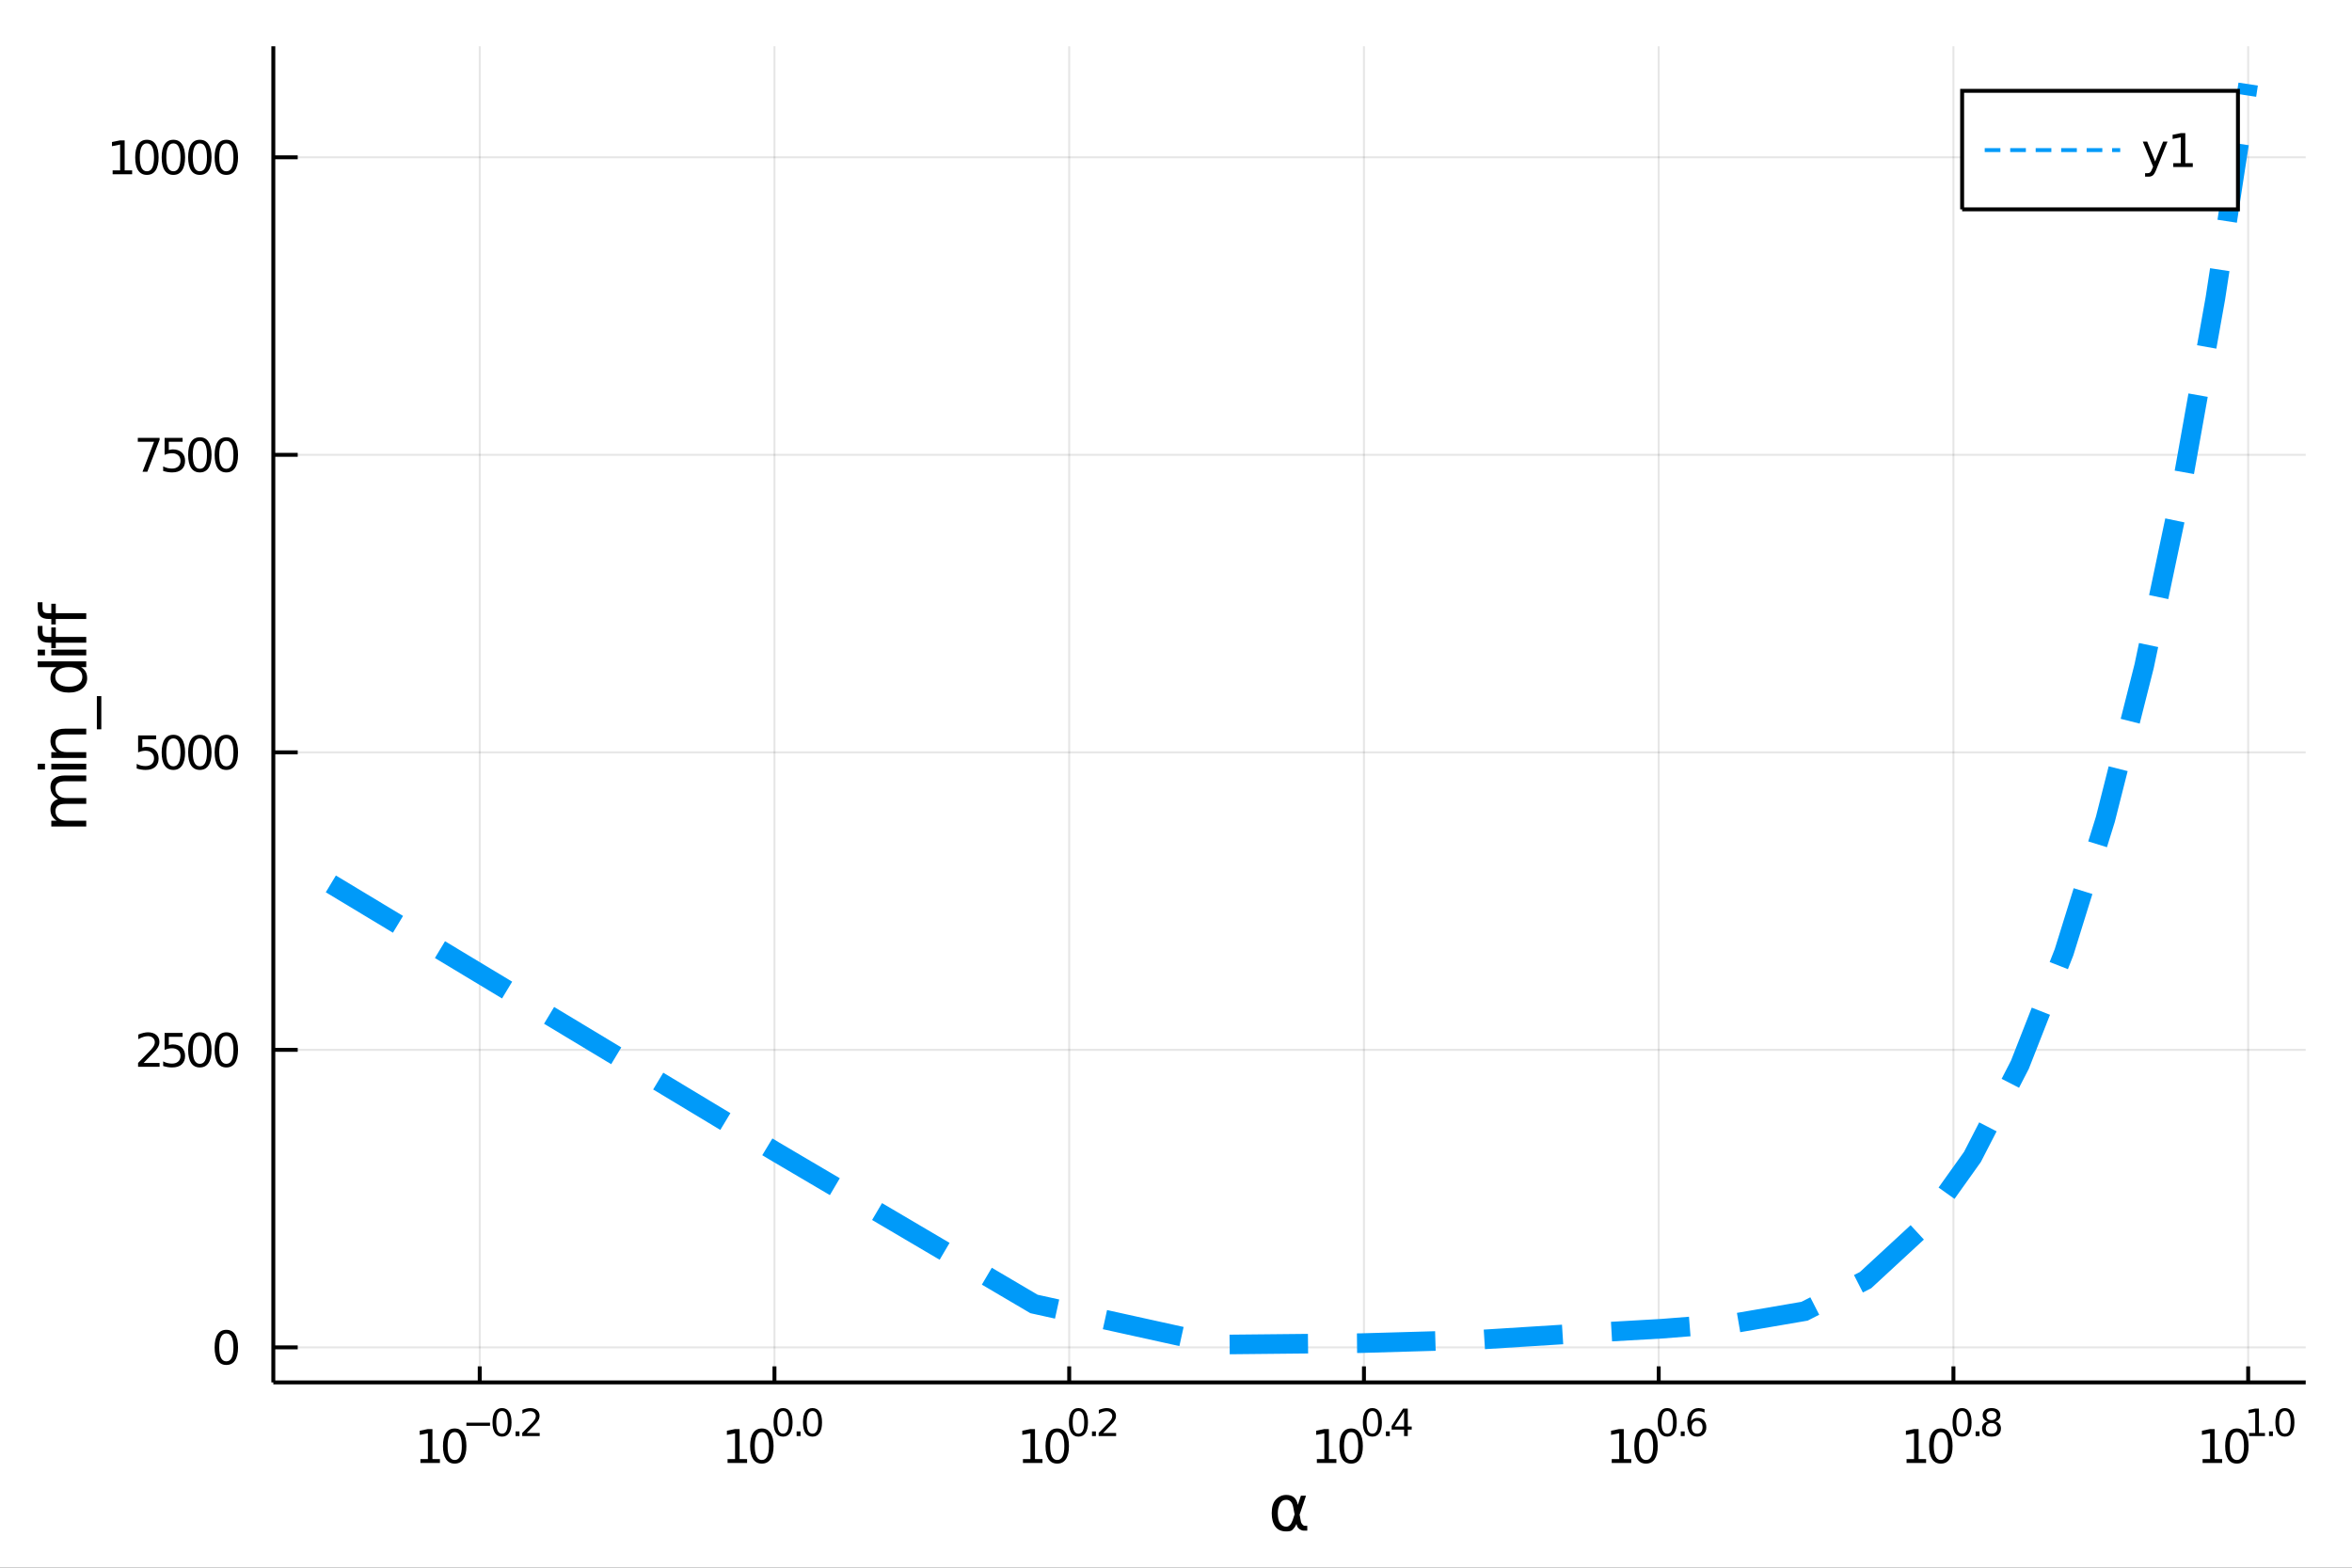 <?xml version="1.0" encoding="utf-8"?>
<svg xmlns="http://www.w3.org/2000/svg" xmlns:xlink="http://www.w3.org/1999/xlink" width="600" height="400" viewBox="0 0 2400 1600">
<rect x="0" y="0" width="2400" height="1600" fill="#333333" stroke="none"/>
<defs>
  <clipPath id="clip280">
    <rect x="0" y="0" width="2400" height="1600"/>
  </clipPath>
</defs>
<path clip-path="url(#clip280)" d="
M0 1600 L2400 1600 L2400 0 L0 0  Z
  " fill="#ffffff" fill-rule="evenodd" fill-opacity="1"/>
<defs>
  <clipPath id="clip281">
    <rect x="480" y="0" width="1681" height="1600"/>
  </clipPath>
</defs>
<path clip-path="url(#clip280)" d="
M278.894 1410.9 L2352.76 1410.9 L2352.76 47.244 L278.894 47.244  Z
  " fill="#ffffff" fill-rule="evenodd" fill-opacity="1"/>
<defs>
  <clipPath id="clip282">
    <rect x="278" y="47" width="2075" height="1365"/>
  </clipPath>
</defs>
<polyline clip-path="url(#clip282)" style="stroke:#000000; stroke-width:2; stroke-opacity:0.1; fill:none" points="
  489.516,1410.9 489.516,47.244 
  "/>
<polyline clip-path="url(#clip282)" style="stroke:#000000; stroke-width:2; stroke-opacity:0.1; fill:none" points="
  790.273,1410.9 790.273,47.244 
  "/>
<polyline clip-path="url(#clip282)" style="stroke:#000000; stroke-width:2; stroke-opacity:0.1; fill:none" points="
  1091.03,1410.9 1091.03,47.244 
  "/>
<polyline clip-path="url(#clip282)" style="stroke:#000000; stroke-width:2; stroke-opacity:0.1; fill:none" points="
  1391.79,1410.9 1391.79,47.244 
  "/>
<polyline clip-path="url(#clip282)" style="stroke:#000000; stroke-width:2; stroke-opacity:0.1; fill:none" points="
  1692.55,1410.9 1692.55,47.244 
  "/>
<polyline clip-path="url(#clip282)" style="stroke:#000000; stroke-width:2; stroke-opacity:0.1; fill:none" points="
  1993.3,1410.9 1993.3,47.244 
  "/>
<polyline clip-path="url(#clip282)" style="stroke:#000000; stroke-width:2; stroke-opacity:0.1; fill:none" points="
  2294.06,1410.9 2294.06,47.244 
  "/>
<polyline clip-path="url(#clip280)" style="stroke:#000000; stroke-width:4; stroke-opacity:1; fill:none" points="
  278.894,1410.9 2352.76,1410.9 
  "/>
<polyline clip-path="url(#clip280)" style="stroke:#000000; stroke-width:4; stroke-opacity:1; fill:none" points="
  489.516,1410.9 489.516,1394.53 
  "/>
<polyline clip-path="url(#clip280)" style="stroke:#000000; stroke-width:4; stroke-opacity:1; fill:none" points="
  790.273,1410.9 790.273,1394.53 
  "/>
<polyline clip-path="url(#clip280)" style="stroke:#000000; stroke-width:4; stroke-opacity:1; fill:none" points="
  1091.03,1410.9 1091.03,1394.53 
  "/>
<polyline clip-path="url(#clip280)" style="stroke:#000000; stroke-width:4; stroke-opacity:1; fill:none" points="
  1391.79,1410.9 1391.79,1394.53 
  "/>
<polyline clip-path="url(#clip280)" style="stroke:#000000; stroke-width:4; stroke-opacity:1; fill:none" points="
  1692.55,1410.9 1692.55,1394.53 
  "/>
<polyline clip-path="url(#clip280)" style="stroke:#000000; stroke-width:4; stroke-opacity:1; fill:none" points="
  1993.3,1410.9 1993.3,1394.53 
  "/>
<polyline clip-path="url(#clip280)" style="stroke:#000000; stroke-width:4; stroke-opacity:1; fill:none" points="
  2294.06,1410.9 2294.06,1394.53 
  "/>
<path clip-path="url(#clip280)" d="M 0 0 M428.992 1489.17 L436.63 1489.17 L436.63 1462.8 L428.32 1464.47 L428.32 1460.21 L436.584 1458.54 L441.26 1458.54 L441.26 1489.17 L448.899 1489.17 L448.899 1493.1 L428.992 1493.1 L428.992 1489.17 Z" fill="#000000" fill-rule="evenodd" fill-opacity="1" /><path clip-path="url(#clip280)" d="M 0 0 M463.968 1461.62 Q460.357 1461.62 458.528 1465.19 Q456.723 1468.73 456.723 1475.86 Q456.723 1482.97 458.528 1486.53 Q460.357 1490.07 463.968 1490.07 Q467.602 1490.07 469.408 1486.53 Q471.237 1482.97 471.237 1475.86 Q471.237 1468.73 469.408 1465.19 Q467.602 1461.62 463.968 1461.62 M463.968 1457.92 Q469.778 1457.92 472.834 1462.53 Q475.913 1467.11 475.913 1475.86 Q475.913 1484.59 472.834 1489.19 Q469.778 1493.78 463.968 1493.78 Q458.158 1493.78 455.079 1489.19 Q452.024 1484.59 452.024 1475.86 Q452.024 1467.11 455.079 1462.53 Q458.158 1457.92 463.968 1457.92 Z" fill="#000000" fill-rule="evenodd" fill-opacity="1" /><path clip-path="url(#clip280)" d="M 0 0 M475.913 1452.02 L500.024 1452.02 L500.024 1455.22 L475.913 1455.22 L475.913 1452.02 Z" fill="#000000" fill-rule="evenodd" fill-opacity="1" /><path clip-path="url(#clip280)" d="M 0 0 M512.268 1440.11 Q509.334 1440.11 507.848 1443.01 Q506.381 1445.89 506.381 1451.68 Q506.381 1457.46 507.848 1460.35 Q509.334 1463.23 512.268 1463.23 Q515.221 1463.23 516.688 1460.35 Q518.174 1457.46 518.174 1451.68 Q518.174 1445.89 516.688 1443.01 Q515.221 1440.11 512.268 1440.11 M512.268 1437.11 Q516.989 1437.11 519.471 1440.85 Q521.973 1444.57 521.973 1451.68 Q521.973 1458.77 519.471 1462.51 Q516.989 1466.24 512.268 1466.24 Q507.547 1466.24 505.046 1462.51 Q502.563 1458.77 502.563 1451.68 Q502.563 1444.57 505.046 1440.85 Q507.547 1437.11 512.268 1437.11 Z" fill="#000000" fill-rule="evenodd" fill-opacity="1" /><path clip-path="url(#clip280)" d="M 0 0 M526.092 1460.92 L530.06 1460.92 L530.06 1465.69 L526.092 1465.69 L526.092 1460.92 Z" fill="#000000" fill-rule="evenodd" fill-opacity="1" /><path clip-path="url(#clip280)" d="M 0 0 M537.452 1462.5 L550.711 1462.5 L550.711 1465.69 L532.881 1465.69 L532.881 1462.5 Q535.044 1460.26 538.768 1456.5 Q542.511 1452.72 543.47 1451.63 Q545.294 1449.58 546.009 1448.16 Q546.743 1446.74 546.743 1445.36 Q546.743 1443.12 545.163 1441.71 Q543.602 1440.3 541.082 1440.3 Q539.295 1440.3 537.301 1440.92 Q535.326 1441.54 533.069 1442.8 L533.069 1438.97 Q535.364 1438.05 537.358 1437.58 Q539.351 1437.11 541.006 1437.11 Q545.37 1437.11 547.965 1439.29 Q550.561 1441.47 550.561 1445.12 Q550.561 1446.85 549.902 1448.41 Q549.263 1449.95 547.551 1452.06 Q547.081 1452.6 544.561 1455.22 Q542.041 1457.81 537.452 1462.5 Z" fill="#000000" fill-rule="evenodd" fill-opacity="1" /><path clip-path="url(#clip280)" d="M 0 0 M742.426 1489.17 L750.064 1489.17 L750.064 1462.8 L741.754 1464.47 L741.754 1460.21 L750.018 1458.54 L754.694 1458.54 L754.694 1489.17 L762.333 1489.17 L762.333 1493.1 L742.426 1493.1 L742.426 1489.17 Z" fill="#000000" fill-rule="evenodd" fill-opacity="1" /><path clip-path="url(#clip280)" d="M 0 0 M777.402 1461.62 Q773.791 1461.62 771.963 1465.19 Q770.157 1468.73 770.157 1475.86 Q770.157 1482.97 771.963 1486.53 Q773.791 1490.07 777.402 1490.07 Q781.037 1490.07 782.842 1486.53 Q784.671 1482.97 784.671 1475.86 Q784.671 1468.73 782.842 1465.19 Q781.037 1461.62 777.402 1461.62 M777.402 1457.92 Q783.212 1457.92 786.268 1462.53 Q789.347 1467.11 789.347 1475.86 Q789.347 1484.59 786.268 1489.19 Q783.212 1493.78 777.402 1493.78 Q771.592 1493.78 768.513 1489.19 Q765.458 1484.59 765.458 1475.86 Q765.458 1467.11 768.513 1462.53 Q771.592 1457.92 777.402 1457.92 Z" fill="#000000" fill-rule="evenodd" fill-opacity="1" /><path clip-path="url(#clip280)" d="M 0 0 M799.052 1440.11 Q796.117 1440.11 794.632 1443.01 Q793.165 1445.89 793.165 1451.68 Q793.165 1457.46 794.632 1460.35 Q796.117 1463.23 799.052 1463.23 Q802.004 1463.23 803.471 1460.35 Q804.957 1457.46 804.957 1451.68 Q804.957 1445.89 803.471 1443.01 Q802.004 1440.11 799.052 1440.11 M799.052 1437.11 Q803.772 1437.11 806.255 1440.85 Q808.756 1444.57 808.756 1451.68 Q808.756 1458.77 806.255 1462.51 Q803.772 1466.24 799.052 1466.24 Q794.331 1466.24 791.829 1462.51 Q789.347 1458.77 789.347 1451.68 Q789.347 1444.57 791.829 1440.85 Q794.331 1437.11 799.052 1437.11 Z" fill="#000000" fill-rule="evenodd" fill-opacity="1" /><path clip-path="url(#clip280)" d="M 0 0 M812.875 1460.92 L816.844 1460.92 L816.844 1465.69 L812.875 1465.69 L812.875 1460.92 Z" fill="#000000" fill-rule="evenodd" fill-opacity="1" /><path clip-path="url(#clip280)" d="M 0 0 M829.088 1440.11 Q826.154 1440.11 824.668 1443.01 Q823.201 1445.89 823.201 1451.68 Q823.201 1457.46 824.668 1460.35 Q826.154 1463.23 829.088 1463.23 Q832.04 1463.23 833.507 1460.35 Q834.993 1457.46 834.993 1451.68 Q834.993 1445.89 833.507 1443.01 Q832.04 1440.11 829.088 1440.11 M829.088 1437.11 Q833.808 1437.11 836.291 1440.85 Q838.792 1444.57 838.792 1451.68 Q838.792 1458.77 836.291 1462.51 Q833.808 1466.24 829.088 1466.24 Q824.367 1466.24 821.865 1462.51 Q819.383 1458.77 819.383 1451.68 Q819.383 1444.57 821.865 1440.85 Q824.367 1437.11 829.088 1437.11 Z" fill="#000000" fill-rule="evenodd" fill-opacity="1" /><path clip-path="url(#clip280)" d="M 0 0 M1043.83 1489.17 L1051.47 1489.17 L1051.47 1462.8 L1043.16 1464.47 L1043.16 1460.21 L1051.42 1458.54 L1056.1 1458.54 L1056.1 1489.17 L1063.74 1489.17 L1063.74 1493.1 L1043.83 1493.1 L1043.83 1489.17 Z" fill="#000000" fill-rule="evenodd" fill-opacity="1" /><path clip-path="url(#clip280)" d="M 0 0 M1078.81 1461.62 Q1075.2 1461.62 1073.37 1465.19 Q1071.56 1468.73 1071.56 1475.86 Q1071.56 1482.97 1073.37 1486.53 Q1075.2 1490.07 1078.81 1490.07 Q1082.44 1490.07 1084.25 1486.53 Q1086.08 1482.97 1086.08 1475.86 Q1086.08 1468.73 1084.25 1465.19 Q1082.44 1461.62 1078.81 1461.62 M1078.81 1457.92 Q1084.62 1457.92 1087.67 1462.53 Q1090.75 1467.11 1090.75 1475.86 Q1090.75 1484.59 1087.67 1489.19 Q1084.62 1493.78 1078.81 1493.78 Q1073 1493.78 1069.92 1489.19 Q1066.86 1484.59 1066.86 1475.86 Q1066.86 1467.11 1069.92 1462.53 Q1073 1457.92 1078.81 1457.92 Z" fill="#000000" fill-rule="evenodd" fill-opacity="1" /><path clip-path="url(#clip280)" d="M 0 0 M1100.46 1440.11 Q1097.52 1440.11 1096.04 1443.01 Q1094.57 1445.89 1094.57 1451.68 Q1094.57 1457.46 1096.04 1460.35 Q1097.52 1463.23 1100.46 1463.23 Q1103.41 1463.23 1104.88 1460.35 Q1106.36 1457.46 1106.36 1451.68 Q1106.36 1445.89 1104.88 1443.01 Q1103.41 1440.11 1100.46 1440.11 M1100.46 1437.11 Q1105.18 1437.11 1107.66 1440.85 Q1110.16 1444.57 1110.16 1451.68 Q1110.16 1458.77 1107.66 1462.51 Q1105.18 1466.24 1100.46 1466.24 Q1095.74 1466.24 1093.24 1462.51 Q1090.75 1458.77 1090.75 1451.68 Q1090.75 1444.57 1093.24 1440.85 Q1095.74 1437.11 1100.46 1437.11 Z" fill="#000000" fill-rule="evenodd" fill-opacity="1" /><path clip-path="url(#clip280)" d="M 0 0 M1114.28 1460.92 L1118.25 1460.92 L1118.25 1465.69 L1114.28 1465.69 L1114.28 1460.92 Z" fill="#000000" fill-rule="evenodd" fill-opacity="1" /><path clip-path="url(#clip280)" d="M 0 0 M1125.64 1462.5 L1138.9 1462.5 L1138.9 1465.69 L1121.07 1465.69 L1121.07 1462.5 Q1123.23 1460.26 1126.96 1456.5 Q1130.7 1452.72 1131.66 1451.63 Q1133.48 1449.58 1134.2 1448.16 Q1134.93 1446.74 1134.93 1445.36 Q1134.93 1443.12 1133.35 1441.71 Q1131.79 1440.3 1129.27 1440.3 Q1127.48 1440.3 1125.49 1440.92 Q1123.52 1441.54 1121.26 1442.8 L1121.26 1438.97 Q1123.55 1438.05 1125.55 1437.58 Q1127.54 1437.11 1129.2 1437.11 Q1133.56 1437.11 1136.16 1439.29 Q1138.75 1441.47 1138.75 1445.12 Q1138.75 1446.85 1138.09 1448.41 Q1137.45 1449.95 1135.74 1452.06 Q1135.27 1452.6 1132.75 1455.22 Q1130.23 1457.81 1125.64 1462.5 Z" fill="#000000" fill-rule="evenodd" fill-opacity="1" /><path clip-path="url(#clip280)" d="M 0 0 M1343.74 1489.17 L1351.38 1489.17 L1351.38 1462.8 L1343.07 1464.47 L1343.07 1460.21 L1351.34 1458.54 L1356.01 1458.54 L1356.01 1489.17 L1363.65 1489.17 L1363.65 1493.1 L1343.74 1493.1 L1343.74 1489.17 Z" fill="#000000" fill-rule="evenodd" fill-opacity="1" /><path clip-path="url(#clip280)" d="M 0 0 M1378.72 1461.62 Q1375.11 1461.62 1373.28 1465.19 Q1371.47 1468.73 1371.47 1475.86 Q1371.47 1482.97 1373.28 1486.53 Q1375.11 1490.07 1378.72 1490.07 Q1382.35 1490.07 1384.16 1486.53 Q1385.99 1482.97 1385.99 1475.86 Q1385.99 1468.73 1384.16 1465.19 Q1382.35 1461.62 1378.72 1461.62 M1378.72 1457.92 Q1384.53 1457.92 1387.59 1462.53 Q1390.66 1467.11 1390.66 1475.86 Q1390.66 1484.59 1387.59 1489.19 Q1384.53 1493.78 1378.72 1493.78 Q1372.91 1493.78 1369.83 1489.19 Q1366.78 1484.59 1366.78 1475.86 Q1366.78 1467.11 1369.83 1462.53 Q1372.91 1457.92 1378.72 1457.92 Z" fill="#000000" fill-rule="evenodd" fill-opacity="1" /><path clip-path="url(#clip280)" d="M 0 0 M1400.37 1440.11 Q1397.44 1440.11 1395.95 1443.01 Q1394.48 1445.89 1394.48 1451.68 Q1394.48 1457.46 1395.95 1460.35 Q1397.44 1463.23 1400.37 1463.23 Q1403.32 1463.23 1404.79 1460.35 Q1406.28 1457.46 1406.28 1451.68 Q1406.28 1445.89 1404.79 1443.01 Q1403.32 1440.11 1400.37 1440.11 M1400.37 1437.11 Q1405.09 1437.11 1407.57 1440.85 Q1410.07 1444.57 1410.07 1451.68 Q1410.07 1458.77 1407.57 1462.51 Q1405.09 1466.24 1400.37 1466.24 Q1395.65 1466.24 1393.15 1462.51 Q1390.66 1458.77 1390.66 1451.68 Q1390.66 1444.57 1393.15 1440.85 Q1395.65 1437.11 1400.37 1437.11 Z" fill="#000000" fill-rule="evenodd" fill-opacity="1" /><path clip-path="url(#clip280)" d="M 0 0 M1414.19 1460.92 L1418.16 1460.92 L1418.16 1465.69 L1414.19 1465.69 L1414.19 1460.92 Z" fill="#000000" fill-rule="evenodd" fill-opacity="1" /><path clip-path="url(#clip280)" d="M 0 0 M1432.72 1440.92 L1423.13 1455.91 L1432.72 1455.91 L1432.72 1440.92 M1431.72 1437.61 L1436.5 1437.61 L1436.5 1455.91 L1440.51 1455.91 L1440.51 1459.07 L1436.5 1459.07 L1436.5 1465.69 L1432.72 1465.69 L1432.72 1459.07 L1420.04 1459.07 L1420.04 1455.41 L1431.72 1437.61 Z" fill="#000000" fill-rule="evenodd" fill-opacity="1" /><path clip-path="url(#clip280)" d="M 0 0 M1644.63 1489.17 L1652.27 1489.17 L1652.27 1462.8 L1643.96 1464.47 L1643.96 1460.21 L1652.23 1458.54 L1656.9 1458.54 L1656.9 1489.17 L1664.54 1489.17 L1664.54 1493.1 L1644.63 1493.1 L1644.63 1489.17 Z" fill="#000000" fill-rule="evenodd" fill-opacity="1" /><path clip-path="url(#clip280)" d="M 0 0 M1679.61 1461.62 Q1676 1461.62 1674.17 1465.19 Q1672.36 1468.73 1672.36 1475.86 Q1672.36 1482.97 1674.17 1486.53 Q1676 1490.07 1679.61 1490.07 Q1683.24 1490.07 1685.05 1486.53 Q1686.88 1482.97 1686.88 1475.86 Q1686.88 1468.73 1685.05 1465.19 Q1683.24 1461.62 1679.61 1461.62 M1679.61 1457.92 Q1685.42 1457.92 1688.48 1462.53 Q1691.55 1467.11 1691.55 1475.86 Q1691.55 1484.59 1688.48 1489.19 Q1685.42 1493.78 1679.61 1493.78 Q1673.8 1493.78 1670.72 1489.19 Q1667.67 1484.59 1667.67 1475.86 Q1667.67 1467.11 1670.72 1462.53 Q1673.8 1457.92 1679.61 1457.92 Z" fill="#000000" fill-rule="evenodd" fill-opacity="1" /><path clip-path="url(#clip280)" d="M 0 0 M1701.26 1440.11 Q1698.32 1440.11 1696.84 1443.01 Q1695.37 1445.89 1695.37 1451.68 Q1695.37 1457.46 1696.84 1460.35 Q1698.32 1463.23 1701.26 1463.23 Q1704.21 1463.23 1705.68 1460.35 Q1707.16 1457.46 1707.16 1451.68 Q1707.16 1445.89 1705.68 1443.01 Q1704.21 1440.11 1701.26 1440.11 M1701.26 1437.11 Q1705.98 1437.11 1708.46 1440.85 Q1710.96 1444.57 1710.96 1451.68 Q1710.96 1458.77 1708.46 1462.51 Q1705.98 1466.24 1701.26 1466.24 Q1696.54 1466.24 1694.04 1462.51 Q1691.55 1458.77 1691.55 1451.68 Q1691.55 1444.57 1694.04 1440.85 Q1696.54 1437.11 1701.26 1437.11 Z" fill="#000000" fill-rule="evenodd" fill-opacity="1" /><path clip-path="url(#clip280)" d="M 0 0 M1715.08 1460.92 L1719.05 1460.92 L1719.05 1465.69 L1715.08 1465.69 L1715.08 1460.92 Z" fill="#000000" fill-rule="evenodd" fill-opacity="1" /><path clip-path="url(#clip280)" d="M 0 0 M1731.76 1450.14 Q1729.21 1450.14 1727.7 1451.89 Q1726.22 1453.64 1726.22 1456.68 Q1726.22 1459.71 1727.7 1461.48 Q1729.21 1463.23 1731.76 1463.23 Q1734.32 1463.23 1735.81 1461.48 Q1737.31 1459.71 1737.31 1456.68 Q1737.31 1453.64 1735.81 1451.89 Q1734.32 1450.14 1731.76 1450.14 M1739.31 1438.23 L1739.31 1441.69 Q1737.88 1441.02 1736.41 1440.66 Q1734.96 1440.3 1733.53 1440.3 Q1729.77 1440.3 1727.78 1442.84 Q1725.8 1445.38 1725.52 1450.52 Q1726.63 1448.88 1728.3 1448.01 Q1729.98 1447.13 1731.99 1447.13 Q1736.22 1447.13 1738.67 1449.71 Q1741.13 1452.26 1741.13 1456.68 Q1741.13 1461.01 1738.57 1463.62 Q1736.02 1466.24 1731.76 1466.24 Q1726.89 1466.24 1724.32 1462.51 Q1721.74 1458.77 1721.74 1451.68 Q1721.74 1445.02 1724.9 1441.07 Q1728.06 1437.11 1733.38 1437.11 Q1734.81 1437.11 1736.26 1437.39 Q1737.73 1437.67 1739.31 1438.23 Z" fill="#000000" fill-rule="evenodd" fill-opacity="1" /><path clip-path="url(#clip280)" d="M 0 0 M1945.49 1489.17 L1953.13 1489.17 L1953.13 1462.8 L1944.82 1464.47 L1944.82 1460.21 L1953.09 1458.54 L1957.76 1458.54 L1957.76 1489.17 L1965.4 1489.17 L1965.4 1493.1 L1945.49 1493.1 L1945.49 1489.17 Z" fill="#000000" fill-rule="evenodd" fill-opacity="1" /><path clip-path="url(#clip280)" d="M 0 0 M1980.47 1461.62 Q1976.86 1461.62 1975.03 1465.19 Q1973.23 1468.73 1973.23 1475.86 Q1973.23 1482.97 1975.03 1486.53 Q1976.86 1490.07 1980.47 1490.07 Q1984.1 1490.07 1985.91 1486.53 Q1987.74 1482.97 1987.74 1475.86 Q1987.74 1468.73 1985.91 1465.19 Q1984.1 1461.62 1980.47 1461.62 M1980.47 1457.92 Q1986.28 1457.92 1989.34 1462.53 Q1992.41 1467.11 1992.41 1475.86 Q1992.41 1484.59 1989.34 1489.19 Q1986.28 1493.78 1980.47 1493.78 Q1974.66 1493.78 1971.58 1489.19 Q1968.53 1484.59 1968.53 1475.86 Q1968.53 1467.11 1971.58 1462.53 Q1974.66 1457.92 1980.47 1457.92 Z" fill="#000000" fill-rule="evenodd" fill-opacity="1" /><path clip-path="url(#clip280)" d="M 0 0 M2002.12 1440.11 Q1999.19 1440.11 1997.7 1443.01 Q1996.23 1445.89 1996.23 1451.68 Q1996.23 1457.46 1997.7 1460.35 Q1999.19 1463.23 2002.12 1463.23 Q2005.07 1463.23 2006.54 1460.35 Q2008.03 1457.46 2008.03 1451.68 Q2008.03 1445.89 2006.54 1443.01 Q2005.07 1440.11 2002.12 1440.11 M2002.12 1437.11 Q2006.84 1437.11 2009.32 1440.85 Q2011.82 1444.57 2011.82 1451.68 Q2011.82 1458.77 2009.32 1462.51 Q2006.84 1466.24 2002.12 1466.24 Q1997.4 1466.24 1994.9 1462.51 Q1992.41 1458.77 1992.41 1451.68 Q1992.41 1444.57 1994.9 1440.85 Q1997.4 1437.11 2002.12 1437.11 Z" fill="#000000" fill-rule="evenodd" fill-opacity="1" /><path clip-path="url(#clip280)" d="M 0 0 M2015.94 1460.92 L2019.91 1460.92 L2019.91 1465.69 L2015.94 1465.69 L2015.94 1460.92 Z" fill="#000000" fill-rule="evenodd" fill-opacity="1" /><path clip-path="url(#clip280)" d="M 0 0 M2032.16 1452.36 Q2029.45 1452.36 2027.89 1453.81 Q2026.34 1455.26 2026.34 1457.79 Q2026.34 1460.33 2027.89 1461.78 Q2029.45 1463.23 2032.16 1463.23 Q2034.86 1463.23 2036.43 1461.78 Q2037.99 1460.31 2037.99 1457.79 Q2037.99 1455.26 2036.43 1453.81 Q2034.88 1452.36 2032.16 1452.36 M2028.36 1450.74 Q2025.91 1450.14 2024.54 1448.47 Q2023.18 1446.79 2023.18 1444.38 Q2023.18 1441.02 2025.57 1439.06 Q2027.98 1437.11 2032.16 1437.11 Q2036.35 1437.11 2038.74 1439.06 Q2041.13 1441.02 2041.13 1444.38 Q2041.13 1446.79 2039.75 1448.47 Q2038.4 1450.14 2035.97 1450.74 Q2038.72 1451.38 2040.24 1453.24 Q2041.79 1455.1 2041.79 1457.79 Q2041.79 1461.88 2039.28 1464.06 Q2036.8 1466.24 2032.16 1466.24 Q2027.51 1466.24 2025.01 1464.06 Q2022.53 1461.88 2022.53 1457.79 Q2022.53 1455.1 2024.07 1453.24 Q2025.61 1451.38 2028.36 1450.74 M2026.96 1444.74 Q2026.96 1446.92 2028.32 1448.15 Q2029.69 1449.37 2032.16 1449.37 Q2034.6 1449.37 2035.97 1448.15 Q2037.37 1446.92 2037.37 1444.74 Q2037.37 1442.56 2035.97 1441.34 Q2034.6 1440.11 2032.16 1440.11 Q2029.69 1440.11 2028.32 1441.34 Q2026.96 1442.56 2026.96 1444.74 Z" fill="#000000" fill-rule="evenodd" fill-opacity="1" /><path clip-path="url(#clip280)" d="M 0 0 M2247.56 1489.17 L2255.2 1489.17 L2255.2 1462.8 L2246.89 1464.47 L2246.89 1460.21 L2255.15 1458.54 L2259.83 1458.54 L2259.83 1489.17 L2267.47 1489.17 L2267.47 1493.1 L2247.56 1493.1 L2247.56 1489.17 Z" fill="#000000" fill-rule="evenodd" fill-opacity="1" /><path clip-path="url(#clip280)" d="M 0 0 M2282.54 1461.62 Q2278.92 1461.62 2277.1 1465.19 Q2275.29 1468.73 2275.29 1475.86 Q2275.29 1482.97 2277.1 1486.53 Q2278.92 1490.07 2282.54 1490.07 Q2286.17 1490.07 2287.98 1486.53 Q2289.8 1482.97 2289.8 1475.86 Q2289.8 1468.73 2287.98 1465.19 Q2286.17 1461.62 2282.54 1461.62 M2282.54 1457.92 Q2288.35 1457.92 2291.4 1462.53 Q2294.48 1467.11 2294.48 1475.86 Q2294.48 1484.59 2291.4 1489.19 Q2288.35 1493.78 2282.54 1493.78 Q2276.73 1493.78 2273.65 1489.19 Q2270.59 1484.59 2270.59 1475.86 Q2270.59 1467.11 2273.65 1462.53 Q2276.73 1457.92 2282.54 1457.92 Z" fill="#000000" fill-rule="evenodd" fill-opacity="1" /><path clip-path="url(#clip280)" d="M 0 0 M2295.03 1462.5 L2301.23 1462.5 L2301.23 1441.07 L2294.48 1442.43 L2294.48 1438.97 L2301.19 1437.61 L2304.99 1437.61 L2304.99 1462.5 L2311.2 1462.5 L2311.2 1465.69 L2295.03 1465.69 L2295.03 1462.5 Z" fill="#000000" fill-rule="evenodd" fill-opacity="1" /><path clip-path="url(#clip280)" d="M 0 0 M2315.32 1460.92 L2319.29 1460.92 L2319.29 1465.69 L2315.32 1465.69 L2315.32 1460.92 Z" fill="#000000" fill-rule="evenodd" fill-opacity="1" /><path clip-path="url(#clip280)" d="M 0 0 M2331.53 1440.11 Q2328.6 1440.11 2327.11 1443.01 Q2325.64 1445.89 2325.64 1451.68 Q2325.64 1457.46 2327.11 1460.35 Q2328.6 1463.23 2331.53 1463.23 Q2334.48 1463.23 2335.95 1460.35 Q2337.44 1457.46 2337.44 1451.68 Q2337.44 1445.89 2335.95 1443.01 Q2334.48 1440.11 2331.53 1440.11 M2331.53 1437.11 Q2336.25 1437.11 2338.73 1440.85 Q2341.24 1444.57 2341.24 1451.68 Q2341.24 1458.77 2338.73 1462.51 Q2336.25 1466.24 2331.53 1466.24 Q2326.81 1466.24 2324.31 1462.51 Q2321.83 1458.77 2321.83 1451.68 Q2321.83 1444.57 2324.31 1440.85 Q2326.81 1437.11 2331.53 1437.11 Z" fill="#000000" fill-rule="evenodd" fill-opacity="1" /><path clip-path="url(#clip280)" d="M 0 0 M1321.03 1545.6 L1319.63 1538.25 Q1318.2 1530.71 1312.53 1530.71 Q1308.27 1530.71 1306.32 1534.21 Q1303.87 1538.6 1303.87 1544.39 Q1303.87 1551.4 1306.26 1554.74 Q1308.68 1558.14 1312.53 1558.14 Q1316.8 1558.14 1319.09 1551.36 L1321.03 1545.6 M1324.31 1535.86 L1327.46 1526.54 L1332.68 1526.54 L1326.15 1545.86 L1327.43 1552.83 Q1327.71 1554.39 1328.83 1555.69 Q1330.13 1557.22 1331.15 1557.22 L1333.95 1557.22 L1333.95 1562.19 L1330.45 1562.19 Q1327.46 1562.19 1324.78 1559.51 Q1323.48 1558.18 1322.94 1555.37 Q1321.47 1558.91 1318.48 1561.68 Q1317.08 1562.98 1312.53 1562.98 Q1305.05 1562.98 1301.42 1558.14 Q1297.7 1553.15 1297.7 1544.39 Q1297.7 1535.04 1301.74 1530.64 Q1306.23 1525.74 1312.53 1525.74 Q1322.43 1525.74 1324.31 1535.86 Z" fill="#000000" fill-rule="evenodd" fill-opacity="1" /><polyline clip-path="url(#clip282)" style="stroke:#000000; stroke-width:2; stroke-opacity:0.1; fill:none" points="
  278.894,1375.14 2352.76,1375.14 
  "/>
<polyline clip-path="url(#clip282)" style="stroke:#000000; stroke-width:2; stroke-opacity:0.1; fill:none" points="
  278.894,1071.49 2352.76,1071.49 
  "/>
<polyline clip-path="url(#clip282)" style="stroke:#000000; stroke-width:2; stroke-opacity:0.1; fill:none" points="
  278.894,767.849 2352.76,767.849 
  "/>
<polyline clip-path="url(#clip282)" style="stroke:#000000; stroke-width:2; stroke-opacity:0.1; fill:none" points="
  278.894,464.204 2352.76,464.204 
  "/>
<polyline clip-path="url(#clip282)" style="stroke:#000000; stroke-width:2; stroke-opacity:0.1; fill:none" points="
  278.894,160.558 2352.76,160.558 
  "/>
<polyline clip-path="url(#clip280)" style="stroke:#000000; stroke-width:4; stroke-opacity:1; fill:none" points="
  278.894,1410.9 278.894,47.244 
  "/>
<polyline clip-path="url(#clip280)" style="stroke:#000000; stroke-width:4; stroke-opacity:1; fill:none" points="
  278.894,1375.14 303.78,1375.14 
  "/>
<polyline clip-path="url(#clip280)" style="stroke:#000000; stroke-width:4; stroke-opacity:1; fill:none" points="
  278.894,1071.49 303.78,1071.49 
  "/>
<polyline clip-path="url(#clip280)" style="stroke:#000000; stroke-width:4; stroke-opacity:1; fill:none" points="
  278.894,767.849 303.78,767.849 
  "/>
<polyline clip-path="url(#clip280)" style="stroke:#000000; stroke-width:4; stroke-opacity:1; fill:none" points="
  278.894,464.204 303.78,464.204 
  "/>
<polyline clip-path="url(#clip280)" style="stroke:#000000; stroke-width:4; stroke-opacity:1; fill:none" points="
  278.894,160.558 303.78,160.558 
  "/>
<path clip-path="url(#clip280)" d="M 0 0 M230.949 1360.94 Q227.338 1360.94 225.51 1364.5 Q223.704 1368.04 223.704 1375.17 Q223.704 1382.28 225.51 1385.84 Q227.338 1389.39 230.949 1389.39 Q234.584 1389.39 236.389 1385.84 Q238.218 1382.28 238.218 1375.17 Q238.218 1368.04 236.389 1364.5 Q234.584 1360.94 230.949 1360.94 M230.949 1357.23 Q236.76 1357.23 239.815 1361.84 Q242.894 1366.42 242.894 1375.17 Q242.894 1383.9 239.815 1388.51 Q236.76 1393.09 230.949 1393.09 Q225.139 1393.09 222.061 1388.51 Q219.005 1383.9 219.005 1375.17 Q219.005 1366.42 222.061 1361.84 Q225.139 1357.23 230.949 1357.23 Z" fill="#000000" fill-rule="evenodd" fill-opacity="1" /><path clip-path="url(#clip280)" d="M 0 0 M146.529 1084.84 L162.848 1084.84 L162.848 1088.77 L140.904 1088.77 L140.904 1084.84 Q143.566 1082.08 148.149 1077.45 Q152.755 1072.8 153.936 1071.46 Q156.181 1068.94 157.061 1067.2 Q157.964 1065.44 157.964 1063.75 Q157.964 1061 156.019 1059.26 Q154.098 1057.52 150.996 1057.52 Q148.797 1057.52 146.343 1058.29 Q143.913 1059.05 141.135 1060.6 L141.135 1055.88 Q143.959 1054.75 146.413 1054.17 Q148.866 1053.59 150.903 1053.59 Q156.274 1053.59 159.468 1056.27 Q162.663 1058.96 162.663 1063.45 Q162.663 1065.58 161.852 1067.5 Q161.065 1069.4 158.959 1071.99 Q158.38 1072.66 155.278 1075.88 Q152.177 1079.07 146.529 1084.84 Z" fill="#000000" fill-rule="evenodd" fill-opacity="1" /><path clip-path="url(#clip280)" d="M 0 0 M167.964 1054.21 L186.32 1054.21 L186.32 1058.15 L172.246 1058.15 L172.246 1066.62 Q173.264 1066.27 174.283 1066.11 Q175.301 1065.93 176.32 1065.93 Q182.107 1065.93 185.487 1069.1 Q188.866 1072.27 188.866 1077.69 Q188.866 1083.26 185.394 1086.37 Q181.922 1089.45 175.602 1089.45 Q173.427 1089.45 171.158 1089.07 Q168.913 1088.7 166.505 1087.96 L166.505 1083.26 Q168.589 1084.4 170.811 1084.95 Q173.033 1085.51 175.51 1085.51 Q179.514 1085.51 181.852 1083.4 Q184.19 1081.3 184.19 1077.69 Q184.19 1074.07 181.852 1071.97 Q179.514 1069.86 175.51 1069.86 Q173.635 1069.86 171.76 1070.28 Q169.908 1070.7 167.964 1071.57 L167.964 1054.21 Z" fill="#000000" fill-rule="evenodd" fill-opacity="1" /><path clip-path="url(#clip280)" d="M 0 0 M203.936 1057.29 Q200.325 1057.29 198.496 1060.86 Q196.69 1064.4 196.69 1071.53 Q196.69 1078.63 198.496 1082.2 Q200.325 1085.74 203.936 1085.74 Q207.57 1085.74 209.375 1082.2 Q211.204 1078.63 211.204 1071.53 Q211.204 1064.4 209.375 1060.86 Q207.57 1057.29 203.936 1057.29 M203.936 1053.59 Q209.746 1053.59 212.801 1058.2 Q215.88 1062.78 215.88 1071.53 Q215.88 1080.26 212.801 1084.86 Q209.746 1089.45 203.936 1089.45 Q198.125 1089.45 195.047 1084.86 Q191.991 1080.26 191.991 1071.53 Q191.991 1062.78 195.047 1058.2 Q198.125 1053.59 203.936 1053.59 Z" fill="#000000" fill-rule="evenodd" fill-opacity="1" /><path clip-path="url(#clip280)" d="M 0 0 M230.949 1057.29 Q227.338 1057.29 225.51 1060.86 Q223.704 1064.4 223.704 1071.53 Q223.704 1078.63 225.51 1082.2 Q227.338 1085.74 230.949 1085.74 Q234.584 1085.74 236.389 1082.2 Q238.218 1078.63 238.218 1071.53 Q238.218 1064.4 236.389 1060.86 Q234.584 1057.29 230.949 1057.29 M230.949 1053.59 Q236.76 1053.59 239.815 1058.2 Q242.894 1062.78 242.894 1071.53 Q242.894 1080.26 239.815 1084.86 Q236.76 1089.45 230.949 1089.45 Q225.139 1089.45 222.061 1084.86 Q219.005 1080.26 219.005 1071.53 Q219.005 1062.78 222.061 1058.2 Q225.139 1053.59 230.949 1053.59 Z" fill="#000000" fill-rule="evenodd" fill-opacity="1" /><path clip-path="url(#clip280)" d="M 0 0 M140.95 750.569 L159.306 750.569 L159.306 754.504 L145.232 754.504 L145.232 762.976 Q146.251 762.629 147.269 762.467 Q148.288 762.282 149.306 762.282 Q155.093 762.282 158.473 765.453 Q161.852 768.624 161.852 774.041 Q161.852 779.619 158.38 782.721 Q154.908 785.8 148.589 785.8 Q146.413 785.8 144.144 785.43 Q141.899 785.059 139.492 784.319 L139.492 779.619 Q141.575 780.754 143.797 781.309 Q146.019 781.865 148.496 781.865 Q152.501 781.865 154.839 779.758 Q157.177 777.652 157.177 774.041 Q157.177 770.43 154.839 768.323 Q152.501 766.217 148.496 766.217 Q146.621 766.217 144.746 766.633 Q142.894 767.05 140.95 767.93 L140.95 750.569 Z" fill="#000000" fill-rule="evenodd" fill-opacity="1" /><path clip-path="url(#clip280)" d="M 0 0 M176.922 753.647 Q173.311 753.647 171.482 757.212 Q169.677 760.754 169.677 767.883 Q169.677 774.99 171.482 778.555 Q173.311 782.096 176.922 782.096 Q180.556 782.096 182.362 778.555 Q184.19 774.99 184.19 767.883 Q184.19 760.754 182.362 757.212 Q180.556 753.647 176.922 753.647 M176.922 749.944 Q182.732 749.944 185.788 754.55 Q188.866 759.133 188.866 767.883 Q188.866 776.61 185.788 781.217 Q182.732 785.8 176.922 785.8 Q171.112 785.8 168.033 781.217 Q164.977 776.61 164.977 767.883 Q164.977 759.133 168.033 754.55 Q171.112 749.944 176.922 749.944 Z" fill="#000000" fill-rule="evenodd" fill-opacity="1" /><path clip-path="url(#clip280)" d="M 0 0 M203.936 753.647 Q200.325 753.647 198.496 757.212 Q196.69 760.754 196.69 767.883 Q196.69 774.99 198.496 778.555 Q200.325 782.096 203.936 782.096 Q207.57 782.096 209.375 778.555 Q211.204 774.99 211.204 767.883 Q211.204 760.754 209.375 757.212 Q207.57 753.647 203.936 753.647 M203.936 749.944 Q209.746 749.944 212.801 754.55 Q215.88 759.133 215.88 767.883 Q215.88 776.61 212.801 781.217 Q209.746 785.8 203.936 785.8 Q198.125 785.8 195.047 781.217 Q191.991 776.61 191.991 767.883 Q191.991 759.133 195.047 754.55 Q198.125 749.944 203.936 749.944 Z" fill="#000000" fill-rule="evenodd" fill-opacity="1" /><path clip-path="url(#clip280)" d="M 0 0 M230.949 753.647 Q227.338 753.647 225.51 757.212 Q223.704 760.754 223.704 767.883 Q223.704 774.99 225.51 778.555 Q227.338 782.096 230.949 782.096 Q234.584 782.096 236.389 778.555 Q238.218 774.99 238.218 767.883 Q238.218 760.754 236.389 757.212 Q234.584 753.647 230.949 753.647 M230.949 749.944 Q236.76 749.944 239.815 754.55 Q242.894 759.133 242.894 767.883 Q242.894 776.61 239.815 781.217 Q236.76 785.8 230.949 785.8 Q225.139 785.8 222.061 781.217 Q219.005 776.61 219.005 767.883 Q219.005 759.133 222.061 754.55 Q225.139 749.944 230.949 749.944 Z" fill="#000000" fill-rule="evenodd" fill-opacity="1" /><path clip-path="url(#clip280)" d="M 0 0 M140.626 446.924 L162.848 446.924 L162.848 448.914 L150.302 481.484 L145.417 481.484 L157.223 450.859 L140.626 450.859 L140.626 446.924 Z" fill="#000000" fill-rule="evenodd" fill-opacity="1" /><path clip-path="url(#clip280)" d="M 0 0 M167.964 446.924 L186.32 446.924 L186.32 450.859 L172.246 450.859 L172.246 459.331 Q173.264 458.984 174.283 458.822 Q175.301 458.636 176.32 458.636 Q182.107 458.636 185.487 461.808 Q188.866 464.979 188.866 470.396 Q188.866 475.974 185.394 479.076 Q181.922 482.155 175.602 482.155 Q173.427 482.155 171.158 481.784 Q168.913 481.414 166.505 480.673 L166.505 475.974 Q168.589 477.109 170.811 477.664 Q173.033 478.22 175.51 478.22 Q179.514 478.22 181.852 476.113 Q184.19 474.007 184.19 470.396 Q184.19 466.785 181.852 464.678 Q179.514 462.572 175.51 462.572 Q173.635 462.572 171.76 462.988 Q169.908 463.405 167.964 464.285 L167.964 446.924 Z" fill="#000000" fill-rule="evenodd" fill-opacity="1" /><path clip-path="url(#clip280)" d="M 0 0 M203.936 450.002 Q200.325 450.002 198.496 453.567 Q196.69 457.109 196.69 464.238 Q196.69 471.345 198.496 474.91 Q200.325 478.451 203.936 478.451 Q207.57 478.451 209.375 474.91 Q211.204 471.345 211.204 464.238 Q211.204 457.109 209.375 453.567 Q207.57 450.002 203.936 450.002 M203.936 446.299 Q209.746 446.299 212.801 450.905 Q215.88 455.488 215.88 464.238 Q215.88 472.965 212.801 477.572 Q209.746 482.155 203.936 482.155 Q198.125 482.155 195.047 477.572 Q191.991 472.965 191.991 464.238 Q191.991 455.488 195.047 450.905 Q198.125 446.299 203.936 446.299 Z" fill="#000000" fill-rule="evenodd" fill-opacity="1" /><path clip-path="url(#clip280)" d="M 0 0 M230.949 450.002 Q227.338 450.002 225.51 453.567 Q223.704 457.109 223.704 464.238 Q223.704 471.345 225.51 474.91 Q227.338 478.451 230.949 478.451 Q234.584 478.451 236.389 474.91 Q238.218 471.345 238.218 464.238 Q238.218 457.109 236.389 453.567 Q234.584 450.002 230.949 450.002 M230.949 446.299 Q236.76 446.299 239.815 450.905 Q242.894 455.488 242.894 464.238 Q242.894 472.965 239.815 477.572 Q236.76 482.155 230.949 482.155 Q225.139 482.155 222.061 477.572 Q219.005 472.965 219.005 464.238 Q219.005 455.488 222.061 450.905 Q225.139 446.299 230.949 446.299 Z" fill="#000000" fill-rule="evenodd" fill-opacity="1" /><path clip-path="url(#clip280)" d="M 0 0 M114.931 173.903 L122.57 173.903 L122.57 147.538 L114.26 149.204 L114.26 144.945 L122.524 143.278 L127.2 143.278 L127.2 173.903 L134.839 173.903 L134.839 177.838 L114.931 177.838 L114.931 173.903 Z" fill="#000000" fill-rule="evenodd" fill-opacity="1" /><path clip-path="url(#clip280)" d="M 0 0 M149.908 146.357 Q146.297 146.357 144.468 149.922 Q142.663 153.464 142.663 160.593 Q142.663 167.7 144.468 171.264 Q146.297 174.806 149.908 174.806 Q153.542 174.806 155.348 171.264 Q157.177 167.7 157.177 160.593 Q157.177 153.464 155.348 149.922 Q153.542 146.357 149.908 146.357 M149.908 142.653 Q155.718 142.653 158.774 147.26 Q161.852 151.843 161.852 160.593 Q161.852 169.32 158.774 173.926 Q155.718 178.51 149.908 178.51 Q144.098 178.51 141.019 173.926 Q137.964 169.32 137.964 160.593 Q137.964 151.843 141.019 147.26 Q144.098 142.653 149.908 142.653 Z" fill="#000000" fill-rule="evenodd" fill-opacity="1" /><path clip-path="url(#clip280)" d="M 0 0 M176.922 146.357 Q173.311 146.357 171.482 149.922 Q169.677 153.464 169.677 160.593 Q169.677 167.7 171.482 171.264 Q173.311 174.806 176.922 174.806 Q180.556 174.806 182.362 171.264 Q184.19 167.7 184.19 160.593 Q184.19 153.464 182.362 149.922 Q180.556 146.357 176.922 146.357 M176.922 142.653 Q182.732 142.653 185.788 147.26 Q188.866 151.843 188.866 160.593 Q188.866 169.32 185.788 173.926 Q182.732 178.51 176.922 178.51 Q171.112 178.51 168.033 173.926 Q164.977 169.32 164.977 160.593 Q164.977 151.843 168.033 147.26 Q171.112 142.653 176.922 142.653 Z" fill="#000000" fill-rule="evenodd" fill-opacity="1" /><path clip-path="url(#clip280)" d="M 0 0 M203.936 146.357 Q200.325 146.357 198.496 149.922 Q196.69 153.464 196.69 160.593 Q196.69 167.7 198.496 171.264 Q200.325 174.806 203.936 174.806 Q207.57 174.806 209.375 171.264 Q211.204 167.7 211.204 160.593 Q211.204 153.464 209.375 149.922 Q207.57 146.357 203.936 146.357 M203.936 142.653 Q209.746 142.653 212.801 147.26 Q215.88 151.843 215.88 160.593 Q215.88 169.32 212.801 173.926 Q209.746 178.51 203.936 178.51 Q198.125 178.51 195.047 173.926 Q191.991 169.32 191.991 160.593 Q191.991 151.843 195.047 147.26 Q198.125 142.653 203.936 142.653 Z" fill="#000000" fill-rule="evenodd" fill-opacity="1" /><path clip-path="url(#clip280)" d="M 0 0 M230.949 146.357 Q227.338 146.357 225.51 149.922 Q223.704 153.464 223.704 160.593 Q223.704 167.7 225.51 171.264 Q227.338 174.806 230.949 174.806 Q234.584 174.806 236.389 171.264 Q238.218 167.7 238.218 160.593 Q238.218 153.464 236.389 149.922 Q234.584 146.357 230.949 146.357 M230.949 142.653 Q236.76 142.653 239.815 147.26 Q242.894 151.843 242.894 160.593 Q242.894 169.32 239.815 173.926 Q236.76 178.51 230.949 178.51 Q225.139 178.51 222.061 173.926 Q219.005 169.32 219.005 160.593 Q219.005 151.843 222.061 147.26 Q225.139 142.653 230.949 142.653 Z" fill="#000000" fill-rule="evenodd" fill-opacity="1" /><path clip-path="url(#clip280)" d="M 0 0 M59.199 815.533 Q55.253 813.336 53.375 810.281 Q51.497 807.225 51.497 803.088 Q51.497 797.518 55.412 794.494 Q59.295 791.47 66.488 791.47 L88.004 791.47 L88.004 797.358 L66.679 797.358 Q61.555 797.358 59.072 799.173 Q56.589 800.987 56.589 804.711 Q56.589 809.262 59.613 811.904 Q62.637 814.546 67.857 814.546 L88.004 814.546 L88.004 820.434 L66.679 820.434 Q61.523 820.434 59.072 822.248 Q56.589 824.063 56.589 827.85 Q56.589 832.338 59.645 834.98 Q62.669 837.622 67.857 837.622 L88.004 837.622 L88.004 843.51 L52.356 843.51 L52.356 837.622 L57.894 837.622 Q54.616 835.616 53.056 832.815 Q51.497 830.015 51.497 826.163 Q51.497 822.28 53.47 819.575 Q55.444 816.838 59.199 815.533 Z" fill="#000000" fill-rule="evenodd" fill-opacity="1" /><path clip-path="url(#clip280)" d="M 0 0 M52.356 785.327 L52.356 779.471 L88.004 779.471 L88.004 785.327 L52.356 785.327 M38.479 785.327 L38.479 779.471 L45.895 779.471 L45.895 785.327 L38.479 785.327 Z" fill="#000000" fill-rule="evenodd" fill-opacity="1" /><path clip-path="url(#clip280)" d="M 0 0 M66.488 743.696 L88.004 743.696 L88.004 749.552 L66.679 749.552 Q61.618 749.552 59.104 751.525 Q56.589 753.499 56.589 757.446 Q56.589 762.188 59.613 764.925 Q62.637 767.662 67.857 767.662 L88.004 767.662 L88.004 773.551 L52.356 773.551 L52.356 767.662 L57.894 767.662 Q54.68 765.562 53.088 762.729 Q51.497 759.864 51.497 756.141 Q51.497 749.998 55.316 746.847 Q59.104 743.696 66.488 743.696 Z" fill="#000000" fill-rule="evenodd" fill-opacity="1" /><path clip-path="url(#clip280)" d="M 0 0 M98.826 710.467 L103.377 710.467 L103.377 744.332 L98.826 744.332 L98.826 710.467 Z" fill="#000000" fill-rule="evenodd" fill-opacity="1" /><path clip-path="url(#clip280)" d="M 0 0 M57.767 680.866 L38.479 680.866 L38.479 675.01 L88.004 675.01 L88.004 680.866 L82.657 680.866 Q85.84 682.712 87.399 685.545 Q88.927 688.346 88.927 692.292 Q88.927 698.754 83.771 702.828 Q78.615 706.87 70.212 706.87 Q61.809 706.87 56.653 702.828 Q51.497 698.754 51.497 692.292 Q51.497 688.346 53.056 685.545 Q54.584 682.712 57.767 680.866 M70.212 700.823 Q76.673 700.823 80.365 698.181 Q84.026 695.507 84.026 690.86 Q84.026 686.213 80.365 683.54 Q76.673 680.866 70.212 680.866 Q63.751 680.866 60.09 683.54 Q56.398 686.213 56.398 690.86 Q56.398 695.507 60.09 698.181 Q63.751 700.823 70.212 700.823 Z" fill="#000000" fill-rule="evenodd" fill-opacity="1" /><path clip-path="url(#clip280)" d="M 0 0 M52.356 668.867 L52.356 663.01 L88.004 663.01 L88.004 668.867 L52.356 668.867 M38.479 668.867 L38.479 663.01 L45.895 663.01 L45.895 668.867 L38.479 668.867 Z" fill="#000000" fill-rule="evenodd" fill-opacity="1" /><path clip-path="url(#clip280)" d="M 0 0 M38.479 638.821 L43.349 638.821 L43.349 644.422 Q43.349 647.573 44.622 648.815 Q45.895 650.024 49.205 650.024 L52.356 650.024 L52.356 640.38 L56.908 640.38 L56.908 650.024 L88.004 650.024 L88.004 655.912 L56.908 655.912 L56.908 661.514 L52.356 661.514 L52.356 655.912 L49.874 655.912 Q43.922 655.912 41.216 653.143 Q38.479 650.374 38.479 644.359 L38.479 638.821 Z" fill="#000000" fill-rule="evenodd" fill-opacity="1" /><path clip-path="url(#clip280)" d="M 0 0 M38.479 614.631 L43.349 614.631 L43.349 620.233 Q43.349 623.384 44.622 624.625 Q45.895 625.835 49.205 625.835 L52.356 625.835 L52.356 616.19 L56.908 616.19 L56.908 625.835 L88.004 625.835 L88.004 631.723 L56.908 631.723 L56.908 637.325 L52.356 637.325 L52.356 631.723 L49.874 631.723 Q43.922 631.723 41.216 628.954 Q38.479 626.185 38.479 620.169 L38.479 614.631 Z" fill="#000000" fill-rule="evenodd" fill-opacity="1" /><polyline clip-path="url(#clip282)" style="stroke:#009af9; stroke-width:20; stroke-opacity:1; fill:none" stroke-dasharray="80, 50" points="
  337.588,902.098 790.273,1174.84 1055.08,1330.83 1242.96,1372.3 1388.69,1370.83 1507.76,1367.41 1608.44,1361.1 1695.64,1356.1 1772.57,1350.05 1841.38,1338.25 
  1903.62,1306.52 1960.45,1254.01 2012.72,1180.72 2061.12,1086.65 2106.18,971.803 2148.33,836.172 2187.92,679.759 2225.25,502.566 2260.56,304.593 2294.06,85.838 
  
  "/>
<path clip-path="url(#clip280)" d="
M2002.18 213.659 L2283.63 213.659 L2283.63 92.699 L2002.18 92.699  Z
  " fill="#ffffff" fill-rule="evenodd" fill-opacity="1"/>
<polyline clip-path="url(#clip280)" style="stroke:#000000; stroke-width:4; stroke-opacity:1; fill:none" points="
  2002.18,213.659 2283.63,213.659 2283.63,92.699 2002.18,92.699 2002.18,213.659 
  "/>
<polyline clip-path="url(#clip280)" style="stroke:#009af9; stroke-width:4; stroke-opacity:1; fill:none" stroke-dasharray="16, 10" points="
  2025.22,153.179 2163.48,153.179 
  "/>
<path clip-path="url(#clip280)" d="M 0 0 M2200.37 172.867 Q2198.56 177.496 2196.85 178.908 Q2195.13 180.32 2192.26 180.32 L2188.86 180.32 L2188.86 176.755 L2191.36 176.755 Q2193.12 176.755 2194.09 175.922 Q2195.06 175.089 2196.25 171.987 L2197.01 170.043 L2186.52 144.533 L2191.04 144.533 L2199.14 164.811 L2207.24 144.533 L2211.75 144.533 L2200.37 172.867 Z" fill="#000000" fill-rule="evenodd" fill-opacity="1" /><path clip-path="url(#clip280)" d="M 0 0 M2217.63 166.524 L2225.27 166.524 L2225.27 140.158 L2216.96 141.825 L2216.96 137.566 L2225.23 135.899 L2229.9 135.899 L2229.9 166.524 L2237.54 166.524 L2237.54 170.459 L2217.63 170.459 L2217.63 166.524 Z" fill="#000000" fill-rule="evenodd" fill-opacity="1" /></svg>
